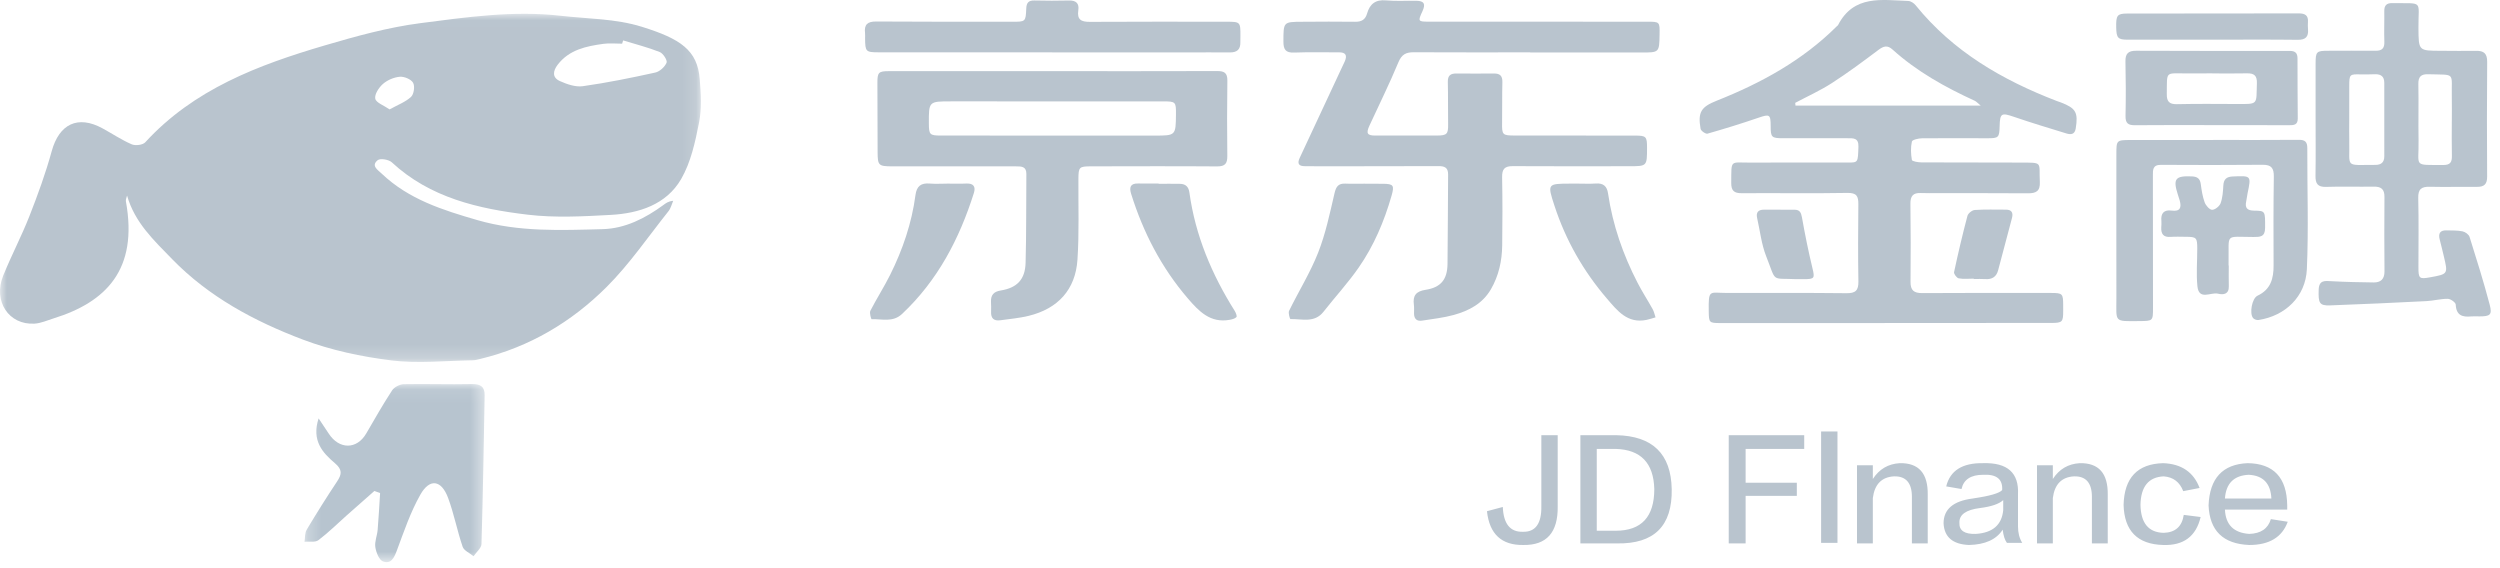 <?xml version="1.0" encoding="UTF-8"?>
<svg width="185px" height="42px" viewBox="0 0 185 42" version="1.1" xmlns="http://www.w3.org/2000/svg" xmlns:xlink="http://www.w3.org/1999/xlink">
    <!-- Generator: Sketch 57.1 (83088) - https://sketch.com -->
    <title>京东金融</title>
    <desc>Created with Sketch.</desc>
    <defs>
        <polygon id="path-1" points="8.41956485e-06 0.021 51.863 0.021 51.863 25.785 8.41956485e-06 25.785"></polygon>
        <polygon id="path-3" points="0.247 0.086 13.578 0.086 13.578 13.265 0.247 13.265"></polygon>
    </defs>
    <g id="页面-1" stroke="none" stroke-width="1" fill="none" fill-rule="evenodd">
        <g id="首页" transform="translate(-715, -2020)">
            <g id="京东金融" transform="translate(715, 2020)">
                <g id="编组-25" transform="translate(0, 1)">
                    <g id="编组">
                        <mask id="mask-2" fill="white">
                            <use xlink:href="#path-1"></use>
                        </mask>
                        <g id="Clip-2"></g>
                        <path d="M28.831,7.095 C29.443,6.755 30.012,6.547 30.418,6.168 C30.631,5.969 30.712,5.379 30.569,5.126 C30.421,4.864 29.915,4.653 29.587,4.68 C29.154,4.716 28.669,4.923 28.341,5.209 C28.038,5.473 27.705,5.981 27.77,6.304 C27.83,6.602 28.403,6.798 28.831,7.095 M46.112,1.991 C46.087,2.072 46.062,2.152 46.037,2.233 C45.577,2.233 45.11,2.181 44.658,2.243 C43.383,2.419 42.132,2.672 41.275,3.78 C40.91,4.253 40.849,4.738 41.431,4.999 C41.954,5.233 42.585,5.456 43.125,5.379 C44.925,5.124 46.713,4.761 48.49,4.369 C48.82,4.297 49.195,3.951 49.327,3.639 C49.4,3.467 49.072,2.95 48.82,2.85 C47.942,2.502 47.018,2.268 46.112,1.991 M9.402,13.472 C9.372,13.617 9.292,13.771 9.317,13.906 C10.237,18.957 7.841,21.357 3.971,22.559 C3.503,22.704 3.035,22.92 2.558,22.949 C0.651,23.064 -0.525,21.29 0.233,19.409 C0.833,17.919 1.589,16.491 2.176,14.996 C2.794,13.422 3.377,11.824 3.824,10.195 C4.377,8.177 5.756,7.498 7.586,8.498 C8.308,8.892 8.997,9.355 9.748,9.68 C10.018,9.797 10.564,9.731 10.746,9.533 C14.34,5.608 19.097,3.813 24.018,2.365 C26.341,1.682 28.706,1.025 31.098,0.715 C34.532,0.27 37.972,-0.233 41.488,0.167 C43.501,0.397 45.55,0.375 47.501,0.983 C50.345,1.869 51.608,2.706 51.779,4.84 C51.865,5.916 51.934,7.036 51.728,8.081 C51.446,9.508 51.122,11.015 50.405,12.25 C49.305,14.145 47.284,14.789 45.187,14.903 C43.148,15.014 41.076,15.128 39.061,14.888 C35.405,14.452 31.831,13.643 28.989,11.008 C28.767,10.803 28.14,10.699 27.95,10.853 C27.444,11.265 27.941,11.559 28.248,11.851 C30.245,13.751 32.748,14.542 35.334,15.29 C38.4,16.177 41.498,16.039 44.598,15.957 C46.26,15.913 47.749,15.154 49.093,14.17 C49.272,14.039 49.442,13.896 49.816,13.86 C49.703,14.118 49.638,14.415 49.468,14.628 C47.961,16.52 46.585,18.546 44.881,20.245 C42.29,22.828 39.181,24.678 35.563,25.555 C35.371,25.602 35.175,25.658 34.98,25.661 C32.98,25.69 30.953,25.917 28.985,25.673 C26.757,25.397 24.497,24.92 22.405,24.127 C18.825,22.77 15.454,20.97 12.731,18.168 C11.391,16.789 9.976,15.478 9.402,13.472" id="Fill-1" fill="#B9C4CE" mask="url(#mask-2)"></path>
                    </g>
                    <g id="编组" transform="translate(22.286, 27.333)">
                        <mask id="mask-4" fill="white">
                            <use xlink:href="#path-3"></use>
                        </mask>
                        <g id="Clip-4"></g>
                        <path d="M5.419,7.998 C4.722,8.613 4.023,9.226 3.328,9.844 C2.646,10.449 2,11.096 1.272,11.642 C1.039,11.817 0.595,11.725 0.247,11.755 C0.297,11.455 0.265,11.108 0.411,10.863 C1.132,9.656 1.881,8.464 2.66,7.292 C3.011,6.764 3.059,6.42 2.502,5.947 C1.584,5.168 0.755,4.274 1.29,2.628 C1.625,3.13 1.836,3.438 2.039,3.751 C2.811,4.944 4.12,4.94 4.814,3.747 C5.438,2.676 6.049,1.595 6.728,0.557 C6.886,0.316 7.294,0.102 7.591,0.097 C9.267,0.062 10.946,0.128 12.622,0.088 C13.296,0.072 13.589,0.297 13.578,0.927 C13.51,4.592 13.454,8.258 13.344,11.923 C13.335,12.229 12.962,12.526 12.758,12.827 C12.48,12.597 12.049,12.417 11.95,12.129 C11.543,10.938 11.311,9.688 10.872,8.51 C10.375,7.176 9.515,7.048 8.823,8.267 C8.088,9.564 7.604,11.003 7.082,12.404 C6.883,12.937 6.653,13.431 6.056,13.212 C5.762,13.103 5.546,12.538 5.488,12.152 C5.427,11.745 5.623,11.308 5.66,10.881 C5.737,9.973 5.783,9.063 5.841,8.154 C5.701,8.102 5.56,8.05 5.419,7.998" id="Fill-3" fill="#B7C4CF" mask="url(#mask-4)"></path>
                    </g>
                </g>
                <g id="编组-23" transform="translate(64, 0)" fill="#B9C4CE">
                    <path d="M68.846,7.611 C68.852,7.678 68.859,7.745 68.866,7.813 L82.572,7.813 C82.324,7.609 82.242,7.509 82.137,7.46 C79.943,6.455 77.847,5.292 76.043,3.662 C75.668,3.323 75.382,3.41 75.004,3.694 C73.878,4.541 72.744,5.384 71.561,6.147 C70.699,6.703 69.754,7.128 68.846,7.611 L68.846,7.611 Z M75.47,23.906 C71.411,23.906 67.352,23.905 63.293,23.906 C62.478,23.906 62.458,23.873 62.447,23.042 C62.423,21.364 62.492,21.678 63.78,21.678 C66.736,21.678 69.692,21.665 72.648,21.697 C73.316,21.704 73.533,21.487 73.522,20.822 C73.488,18.92 73.499,17.017 73.518,15.114 C73.524,14.524 73.398,14.263 72.703,14.276 C70.101,14.324 67.497,14.278 64.894,14.297 C64.326,14.301 64.107,14.118 64.112,13.536 C64.128,11.753 63.995,12.044 65.579,12.033 C67.961,12.018 70.344,12.029 72.726,12.029 C73.511,12.03 73.483,12.03 73.524,10.86 C73.547,10.195 73.148,10.228 72.709,10.229 C71.121,10.232 69.532,10.23 67.944,10.229 C67.096,10.228 67.03,10.163 67.029,9.336 C67.028,8.458 66.95,8.43 66.132,8.711 C64.884,9.138 63.623,9.529 62.355,9.89 C62.222,9.928 61.87,9.686 61.843,9.534 C61.625,8.285 61.891,7.906 63.043,7.449 C66.326,6.145 69.387,4.472 71.921,1.947 C71.952,1.916 71.997,1.893 72.016,1.856 C73.179,-0.4 75.259,0.002 77.213,0.072 C77.4,0.079 77.631,0.233 77.757,0.389 C80.523,3.811 84.17,5.922 88.197,7.472 C88.3,7.512 88.406,7.542 88.509,7.582 C89.621,8.01 89.793,8.324 89.603,9.512 C89.531,9.959 89.239,9.974 88.917,9.876 C87.616,9.477 86.311,9.084 85.024,8.643 C84.106,8.329 83.998,8.374 83.973,9.334 C83.95,10.184 83.901,10.232 83.055,10.231 C81.444,10.229 79.834,10.215 78.224,10.234 C77.963,10.237 77.508,10.344 77.479,10.476 C77.385,10.913 77.4,11.392 77.479,11.836 C77.496,11.938 77.937,12.016 78.183,12.017 C80.61,12.031 83.037,12.017 85.463,12.031 C87.224,12.041 86.874,11.946 86.948,13.468 C86.982,14.145 86.664,14.308 86.078,14.304 C83.873,14.29 81.667,14.294 79.46,14.291 C79.019,14.29 78.578,14.304 78.137,14.284 C77.568,14.258 77.363,14.511 77.371,15.079 C77.396,17.004 77.398,18.929 77.379,20.854 C77.373,21.493 77.633,21.694 78.255,21.689 C81.431,21.667 84.608,21.677 87.784,21.679 C88.629,21.68 88.673,21.73 88.675,22.587 C88.675,22.719 88.676,22.852 88.676,22.985 C88.678,23.827 88.627,23.897 87.78,23.898 C83.677,23.905 79.574,23.902 75.47,23.902 L75.47,23.906 Z" id="Fill-1"></path>
                    <path d="M49.23,3.874 C46.361,3.874 43.493,3.882 40.624,3.867 C40.052,3.863 39.727,4.018 39.482,4.608 C38.823,6.196 38.056,7.739 37.336,9.303 C37.076,9.869 37.172,10.031 37.772,10.032 C39.294,10.036 40.816,10.034 42.339,10.03 C43.081,10.028 43.173,9.913 43.161,9.181 C43.143,8.141 43.165,7.1 43.139,6.061 C43.127,5.585 43.344,5.435 43.774,5.439 C44.701,5.448 45.628,5.448 46.555,5.44 C46.997,5.436 47.188,5.614 47.176,6.077 C47.15,7.073 47.171,8.069 47.155,9.065 C47.141,9.984 47.173,10.029 48.117,10.029 C51.073,10.032 54.03,10.032 56.987,10.034 C57.819,10.034 57.882,10.099 57.881,10.948 C57.879,12.303 57.879,12.3 56.556,12.3 C53.687,12.3 50.819,12.314 47.951,12.294 C47.337,12.289 47.146,12.513 47.157,13.115 C47.189,14.796 47.187,16.479 47.163,18.16 C47.148,19.301 46.91,20.398 46.331,21.4 C45.712,22.471 44.7,22.997 43.577,23.307 C42.816,23.517 42.02,23.602 41.237,23.726 C40.859,23.786 40.646,23.611 40.639,23.214 C40.635,22.993 40.656,22.769 40.627,22.551 C40.536,21.877 40.784,21.555 41.489,21.447 C42.619,21.274 43.099,20.687 43.116,19.545 C43.147,17.332 43.138,15.119 43.16,12.907 C43.165,12.374 42.864,12.29 42.435,12.292 C39.678,12.3 36.92,12.303 34.162,12.306 C33.633,12.306 33.103,12.295 32.574,12.298 C32.105,12.301 31.978,12.112 32.181,11.678 C33.24,9.419 34.292,7.157 35.347,4.896 C35.403,4.776 35.463,4.658 35.516,4.537 C35.708,4.09 35.581,3.868 35.076,3.872 C33.973,3.882 32.868,3.846 31.767,3.89 C31.137,3.916 30.972,3.663 30.973,3.077 C30.977,1.62 30.956,1.617 32.377,1.611 C33.679,1.605 34.981,1.59 36.282,1.611 C36.753,1.619 37.035,1.453 37.164,1 C37.366,0.292 37.79,-0.044 38.572,0.029 C39.316,0.098 40.071,0.043 40.82,0.058 C41.386,0.068 41.509,0.294 41.262,0.829 C40.917,1.572 40.933,1.603 41.717,1.603 C47.101,1.605 52.485,1.606 57.869,1.607 C58.825,1.607 58.825,1.606 58.808,2.563 C58.786,3.892 58.786,3.887 57.438,3.885 C54.702,3.882 51.966,3.884 49.23,3.884 L49.23,3.874 Z" id="Fill-3"></path>
                    <path d="M13.898,10.033 L13.898,10.035 C16.41,10.035 18.923,10.037 21.436,10.035 C23.006,10.034 23.006,10.031 23.021,8.461 C23.029,7.531 23.003,7.502 22.053,7.502 C16.83,7.501 11.606,7.501 6.382,7.501 C4.729,7.501 4.729,7.502 4.736,9.119 C4.739,9.965 4.793,10.03 5.632,10.031 C8.388,10.037 11.143,10.033 13.898,10.033 M13.895,5.265 C17.953,5.266 22.011,5.272 26.068,5.258 C26.588,5.256 26.833,5.388 26.825,5.965 C26.798,7.823 26.8,9.681 26.821,11.539 C26.827,12.098 26.661,12.318 26.065,12.314 C22.956,12.29 19.847,12.305 16.737,12.309 C15.855,12.31 15.808,12.365 15.802,13.249 C15.789,15.239 15.864,17.235 15.732,19.217 C15.585,21.439 14.284,22.847 12.111,23.375 C11.428,23.541 10.72,23.603 10.022,23.7 C9.545,23.767 9.316,23.554 9.341,23.062 C9.354,22.82 9.341,22.575 9.333,22.332 C9.316,21.829 9.535,21.58 10.053,21.496 C11.264,21.3 11.86,20.682 11.894,19.446 C11.955,17.257 11.93,15.067 11.951,12.877 C11.956,12.317 11.595,12.31 11.193,12.311 C8.216,12.312 5.239,12.309 2.262,12.307 C2.174,12.307 2.085,12.31 1.997,12.31 C1.015,12.304 0.948,12.242 0.943,11.258 C0.934,9.555 0.935,7.852 0.928,6.149 C0.925,5.357 1.009,5.265 1.788,5.265 C5.823,5.264 9.859,5.265 13.895,5.265" id="Fill-11"></path>
                    <path d="M117.434,8.942 L117.436,8.942 C117.436,8.367 117.446,7.792 117.434,7.217 C117.394,5.301 117.768,5.558 115.695,5.494 C115.161,5.477 114.946,5.67 114.958,6.228 C114.987,7.62 114.948,9.014 114.973,10.407 C115.009,12.385 114.536,12.197 116.81,12.21 C117.324,12.213 117.451,11.992 117.44,11.53 C117.418,10.667 117.434,9.805 117.434,8.942 M109.844,8.833 C109.844,9.364 109.832,9.894 109.846,10.424 C109.897,12.456 109.465,12.199 111.778,12.202 C112.208,12.203 112.439,12.011 112.438,11.566 C112.436,9.753 112.432,7.941 112.437,6.129 C112.438,5.675 112.207,5.489 111.782,5.493 C111.429,5.496 111.077,5.518 110.725,5.507 C109.865,5.481 109.847,5.491 109.845,6.38 C109.842,7.198 109.844,8.015 109.844,8.833 M107.354,8.758 C107.353,7.408 107.35,6.059 107.354,4.709 C107.356,3.813 107.416,3.757 108.283,3.757 C109.452,3.757 110.621,3.744 111.79,3.756 C112.268,3.761 112.461,3.576 112.442,3.082 C112.413,2.332 112.45,1.578 112.437,0.826 C112.429,0.402 112.607,0.223 113.027,0.23 C115.388,0.269 114.948,-0.029 114.965,2.068 C114.979,3.758 114.96,3.757 116.643,3.759 C117.503,3.76 118.364,3.78 119.224,3.762 C119.803,3.749 120.056,3.957 120.051,4.576 C120.028,7.408 120.03,10.24 120.048,13.071 C120.051,13.621 119.838,13.831 119.308,13.827 C118.139,13.816 116.97,13.849 115.802,13.821 C115.187,13.806 114.934,13.992 114.95,14.655 C114.991,16.358 114.965,18.062 114.964,19.765 C114.963,20.611 115.023,20.666 115.822,20.522 C117.158,20.282 117.159,20.282 116.839,18.947 C116.741,18.54 116.646,18.132 116.539,17.728 C116.42,17.28 116.56,17.033 117.044,17.047 C117.441,17.059 117.846,17.042 118.23,17.121 C118.427,17.161 118.691,17.35 118.747,17.529 C119.27,19.19 119.791,20.854 120.235,22.538 C120.437,23.302 120.278,23.413 119.466,23.413 C119.268,23.413 119.068,23.395 118.871,23.415 C118.215,23.48 117.762,23.34 117.724,22.54 C117.717,22.381 117.345,22.115 117.138,22.113 C116.615,22.106 116.091,22.255 115.565,22.282 C113.188,22.401 110.81,22.514 108.431,22.599 C107.636,22.628 107.547,22.433 107.583,21.43 C107.61,20.71 108.045,20.783 108.544,20.81 C109.578,20.868 110.614,20.887 111.649,20.901 C112.177,20.908 112.456,20.65 112.452,20.083 C112.438,18.247 112.433,16.411 112.45,14.575 C112.456,13.988 112.195,13.801 111.645,13.811 C110.476,13.832 109.306,13.787 108.138,13.829 C107.504,13.851 107.337,13.584 107.347,13.005 C107.37,11.59 107.354,10.174 107.354,8.758" id="Fill-15"></path>
                    <path d="M99.769,10.356 C101.885,10.356 104.002,10.366 106.119,10.348 C106.583,10.343 106.741,10.509 106.74,10.964 C106.731,13.95 106.839,16.94 106.708,19.92 C106.619,21.939 105.122,23.374 103.128,23.681 C103.002,23.7 102.808,23.633 102.729,23.537 C102.443,23.191 102.647,22.072 103.058,21.88 C104.032,21.425 104.25,20.613 104.245,19.641 C104.234,17.453 104.23,15.264 104.263,13.075 C104.272,12.456 104.093,12.188 103.447,12.194 C100.933,12.215 98.42,12.216 95.907,12.199 C95.286,12.194 95.314,12.583 95.314,12.993 C95.316,16.244 95.318,19.494 95.322,22.746 C95.323,23.761 95.326,23.751 94.304,23.76 C92.389,23.777 92.618,23.859 92.613,22.035 C92.605,18.497 92.611,14.958 92.612,11.419 C92.612,10.373 92.613,10.364 93.682,10.36 C95.711,10.353 97.74,10.358 99.769,10.358 L99.769,10.356 Z" id="Fill-21"></path>
                    <path d="M13.852,3.872 C9.574,3.872 5.295,3.874 1.017,3.871 C0.067,3.87 0.027,3.821 0.017,2.846 C0.016,2.713 0.028,2.579 0.013,2.448 C-0.063,1.819 0.195,1.586 0.837,1.592 C4.189,1.617 7.542,1.607 10.894,1.61 C11.89,1.611 11.902,1.614 11.943,0.633 C11.959,0.225 12.096,0.026 12.533,0.036 C13.392,0.056 14.253,0.06 15.113,0.038 C15.634,0.025 15.87,0.256 15.795,0.754 C15.689,1.459 16.011,1.622 16.653,1.618 C20.027,1.596 23.401,1.608 26.776,1.609 C27.78,1.609 27.796,1.627 27.791,2.662 C27.79,2.817 27.783,2.972 27.786,3.127 C27.8,3.658 27.541,3.884 27.017,3.879 C25.959,3.868 24.9,3.879 23.842,3.879 C20.512,3.88 17.182,3.879 13.852,3.879 L13.852,3.872 Z" id="Fill-25"></path>
                    <path d="M99.695,5.432 L99.695,5.429 C99.078,5.429 98.461,5.424 97.844,5.43 C96.197,5.447 96.366,5.192 96.343,6.976 C96.335,7.507 96.531,7.721 97.084,7.709 C98.539,7.678 99.994,7.687 101.449,7.696 C103.172,7.706 102.95,7.764 103.01,6.162 C103.031,5.594 102.8,5.415 102.274,5.427 C101.415,5.447 100.555,5.432 99.695,5.432 L99.695,5.432 Z M99.684,9.258 C97.787,9.258 95.889,9.247 93.991,9.266 C93.49,9.271 93.278,9.128 93.289,8.587 C93.318,7.238 93.314,5.887 93.283,4.538 C93.269,3.95 93.515,3.754 94.067,3.756 C97.862,3.769 101.658,3.774 105.453,3.768 C105.857,3.768 106.014,3.937 106.015,4.318 C106.018,5.801 106.02,7.283 106.034,8.766 C106.038,9.25 105.748,9.269 105.377,9.266 C103.48,9.256 101.582,9.261 99.684,9.261 L99.684,9.258 Z" id="Fill-27"></path>
                    <path d="M21.741,13.601 C22.269,13.601 22.798,13.593 23.326,13.604 C23.738,13.612 23.958,13.822 24.016,14.249 C24.455,17.429 25.673,20.311 27.37,23.008 C27.454,23.143 27.554,23.402 27.497,23.463 C27.384,23.584 27.171,23.634 26.991,23.667 C25.562,23.924 24.715,23.034 23.896,22.079 C21.944,19.804 20.597,17.202 19.705,14.349 C19.555,13.87 19.637,13.565 20.222,13.578 C20.728,13.588 21.235,13.58 21.741,13.58 L21.741,13.601 Z" id="Fill-29"></path>
                    <path d="M52.714,13.587 C53.176,13.587 53.641,13.612 54.101,13.58 C54.647,13.543 54.917,13.779 54.995,14.311 C55.338,16.647 56.105,18.846 57.185,20.937 C57.528,21.601 57.938,22.23 58.3,22.884 C58.401,23.067 58.442,23.284 58.51,23.485 C58.292,23.547 58.076,23.622 57.855,23.669 C56.436,23.971 55.678,22.988 54.909,22.092 C53.169,20.064 51.864,17.778 51.032,15.23 C50.499,13.598 50.506,13.595 52.185,13.588 C52.361,13.587 52.538,13.588 52.714,13.587" id="Fill-31"></path>
                    <path d="M6.062,13.587 C6.547,13.587 7.033,13.605 7.517,13.582 C8.051,13.557 8.211,13.826 8.067,14.282 C6.994,17.68 5.385,20.755 2.755,23.23 C2.064,23.88 1.261,23.59 0.495,23.621 C0.469,23.622 0.325,23.158 0.406,22.999 C0.869,22.097 1.422,21.239 1.874,20.332 C2.801,18.469 3.47,16.512 3.744,14.44 C3.833,13.762 4.161,13.529 4.805,13.583 C5.221,13.618 5.642,13.59 6.062,13.59 L6.062,13.587 Z" id="Fill-33"></path>
                    <path d="M37.018,13.598 C37.459,13.598 37.9,13.593 38.341,13.599 C39.111,13.61 39.196,13.71 38.978,14.474 C38.434,16.376 37.665,18.189 36.536,19.81 C35.745,20.947 34.798,21.974 33.942,23.066 C33.267,23.928 32.336,23.588 31.487,23.611 C31.456,23.611 31.315,23.16 31.392,23.001 C32.099,21.559 32.957,20.181 33.543,18.694 C34.096,17.289 34.409,15.784 34.753,14.306 C34.871,13.797 35.043,13.565 35.563,13.588 C36.047,13.61 36.533,13.593 37.018,13.593 L37.018,13.598 Z" id="Fill-35"></path>
                    <path d="M100.929,19.647 C100.929,20.155 100.916,20.663 100.932,21.171 C100.953,21.785 100.526,21.83 100.132,21.732 C99.606,21.602 98.719,22.256 98.609,21.184 C98.516,20.266 98.597,19.33 98.597,18.402 C98.597,17.581 98.539,17.524 97.747,17.523 C97.373,17.523 96.996,17.501 96.624,17.53 C96.089,17.571 95.907,17.307 95.934,16.818 C95.942,16.663 95.958,16.507 95.943,16.354 C95.885,15.782 96.133,15.505 96.705,15.583 C97.335,15.668 97.441,15.361 97.301,14.842 C97.261,14.693 97.208,14.548 97.161,14.401 C96.785,13.231 96.971,12.999 98.196,13.053 C98.59,13.07 98.802,13.206 98.857,13.62 C98.917,14.078 98.988,14.545 99.145,14.974 C99.231,15.208 99.505,15.523 99.697,15.525 C99.913,15.528 100.245,15.259 100.326,15.036 C100.473,14.631 100.501,14.172 100.526,13.733 C100.552,13.265 100.757,13.078 101.224,13.059 C102.597,13 102.595,12.986 102.319,14.311 C102.278,14.506 102.263,14.706 102.22,14.899 C102.111,15.39 102.296,15.582 102.8,15.587 C103.65,15.597 103.622,15.619 103.617,16.869 C103.615,17.533 103.249,17.538 102.759,17.537 C100.601,17.531 100.953,17.238 100.914,19.315 C100.912,19.426 100.913,19.536 100.913,19.647 L100.929,19.647 Z" id="Fill-37"></path>
                    <path d="M99.675,2.937 C97.602,2.937 95.529,2.937 93.455,2.937 C92.726,2.936 92.615,2.817 92.599,2.023 C92.581,1.142 92.673,1.004 93.402,1.003 C97.637,0.995 101.872,1.001 106.107,0.991 C106.568,0.99 106.827,1.133 106.788,1.637 C106.774,1.813 106.779,1.991 106.793,2.167 C106.839,2.729 106.611,2.953 106.028,2.946 C103.91,2.921 101.793,2.936 99.675,2.937" id="Fill-39"></path>
                    <path d="M82.062,20.619 C81.687,20.619 81.305,20.665 80.943,20.597 C80.799,20.57 80.573,20.267 80.601,20.137 C80.9,18.742 81.226,17.353 81.591,15.975 C81.64,15.788 81.935,15.552 82.13,15.539 C82.897,15.487 83.669,15.515 84.44,15.514 C84.861,15.513 84.987,15.744 84.89,16.12 C84.551,17.418 84.209,18.716 83.859,20.011 C83.732,20.483 83.411,20.688 82.92,20.653 C82.635,20.632 82.348,20.649 82.062,20.649 L82.062,20.619 Z" id="Fill-43"></path>
                    <path d="M68.935,20.658 C67.014,20.567 67.479,20.935 66.698,18.964 C66.346,18.074 66.243,17.085 66.029,16.141 C65.932,15.714 66.111,15.513 66.541,15.515 C67.289,15.518 68.038,15.522 68.786,15.52 C69.174,15.518 69.279,15.716 69.345,16.088 C69.567,17.342 69.82,18.593 70.118,19.832 C70.3,20.587 70.287,20.656 69.486,20.658 C69.244,20.658 69.002,20.658 68.935,20.658" id="Fill-45"></path>
                    <path d="M50.059,32.204 L51.27,32.204 L51.27,37.477 C51.296,39.404 50.449,40.355 48.731,40.329 C47.116,40.355 46.218,39.522 46.035,37.829 L47.207,37.516 C47.259,38.766 47.754,39.378 48.691,39.352 C49.629,39.378 50.085,38.74 50.059,37.438 L50.059,32.204 Z M55.645,40.212 L52.949,40.212 L52.949,32.204 L55.606,32.204 C58.288,32.256 59.655,33.584 59.707,36.188 C59.759,38.923 58.405,40.264 55.645,40.212 Z M55.566,33.22 L54.16,33.22 L54.16,39.274 L55.566,39.274 C57.468,39.274 58.418,38.246 58.418,36.188 C58.366,34.261 57.415,33.272 55.566,33.22 Z M69.512,33.22 L65.176,33.22 L65.176,35.72 L68.965,35.72 L68.965,36.696 L65.176,36.696 L65.176,40.212 L63.926,40.212 L63.926,32.204 L69.512,32.204 L69.512,33.22 Z M70.762,40.173 L70.762,31.93 L71.973,31.93 L71.973,40.173 L70.762,40.173 Z M78.652,40.212 L77.481,40.212 L77.481,36.774 C77.481,35.733 77.038,35.225 76.152,35.251 C75.241,35.303 74.72,35.837 74.59,36.852 L74.59,40.212 L73.418,40.212 L73.418,34.43 L74.59,34.43 L74.59,35.446 C75.059,34.717 75.723,34.326 76.582,34.274 C77.988,34.248 78.678,35.029 78.652,36.618 L78.652,40.212 Z M85.645,40.173 L84.512,40.173 C84.356,39.964 84.251,39.639 84.199,39.196 C83.731,39.925 82.897,40.303 81.699,40.329 C80.501,40.277 79.876,39.743 79.824,38.727 C79.824,37.686 80.54,37.074 81.973,36.891 C83.223,36.709 83.952,36.501 84.16,36.266 C84.212,35.459 83.744,35.082 82.754,35.134 C81.843,35.134 81.309,35.485 81.152,36.188 L80.02,35.993 C80.306,34.821 81.218,34.248 82.754,34.274 C84.551,34.222 85.41,34.99 85.332,36.579 L85.332,38.962 C85.332,39.43 85.436,39.834 85.645,40.173 Z M84.238,37.751 L84.238,37.009 C83.926,37.295 83.353,37.49 82.52,37.595 C81.478,37.725 80.97,38.089 80.996,38.688 C80.97,39.261 81.374,39.535 82.207,39.509 C83.457,39.43 84.134,38.845 84.238,37.751 Z M91.973,40.212 L90.801,40.212 L90.801,36.774 C90.801,35.733 90.358,35.225 89.473,35.251 C88.561,35.303 88.04,35.837 87.91,36.852 L87.91,40.212 L86.738,40.212 L86.738,34.43 L87.91,34.43 L87.91,35.446 C88.379,34.717 89.043,34.326 89.902,34.274 C91.309,34.248 91.999,35.029 91.973,36.618 L91.973,40.212 Z M98.77,36.11 L97.559,36.345 C97.298,35.667 96.816,35.303 96.113,35.251 C94.994,35.303 94.421,36.006 94.395,37.36 C94.421,38.714 94.994,39.404 96.113,39.43 C96.973,39.404 97.468,38.962 97.598,38.102 L98.848,38.259 C98.509,39.691 97.585,40.381 96.074,40.329 C94.173,40.277 93.197,39.287 93.145,37.36 C93.197,35.355 94.173,34.326 96.074,34.274 C97.428,34.326 98.327,34.938 98.77,36.11 Z M104.043,38.415 L105.293,38.61 C104.876,39.756 103.926,40.329 102.441,40.329 C100.514,40.251 99.512,39.274 99.434,37.399 C99.512,35.394 100.475,34.352 102.324,34.274 C104.251,34.3 105.228,35.342 105.254,37.399 L105.254,37.712 L100.645,37.712 C100.697,38.832 101.296,39.43 102.441,39.509 C103.301,39.483 103.835,39.118 104.043,38.415 Z M100.645,36.891 L104.082,36.891 C104.03,35.772 103.47,35.186 102.402,35.134 C101.309,35.186 100.723,35.772 100.645,36.891 Z" id="JDFlnance" fill-rule="nonzero"></path>
                </g>
            </g>
        </g>
    </g>
</svg>